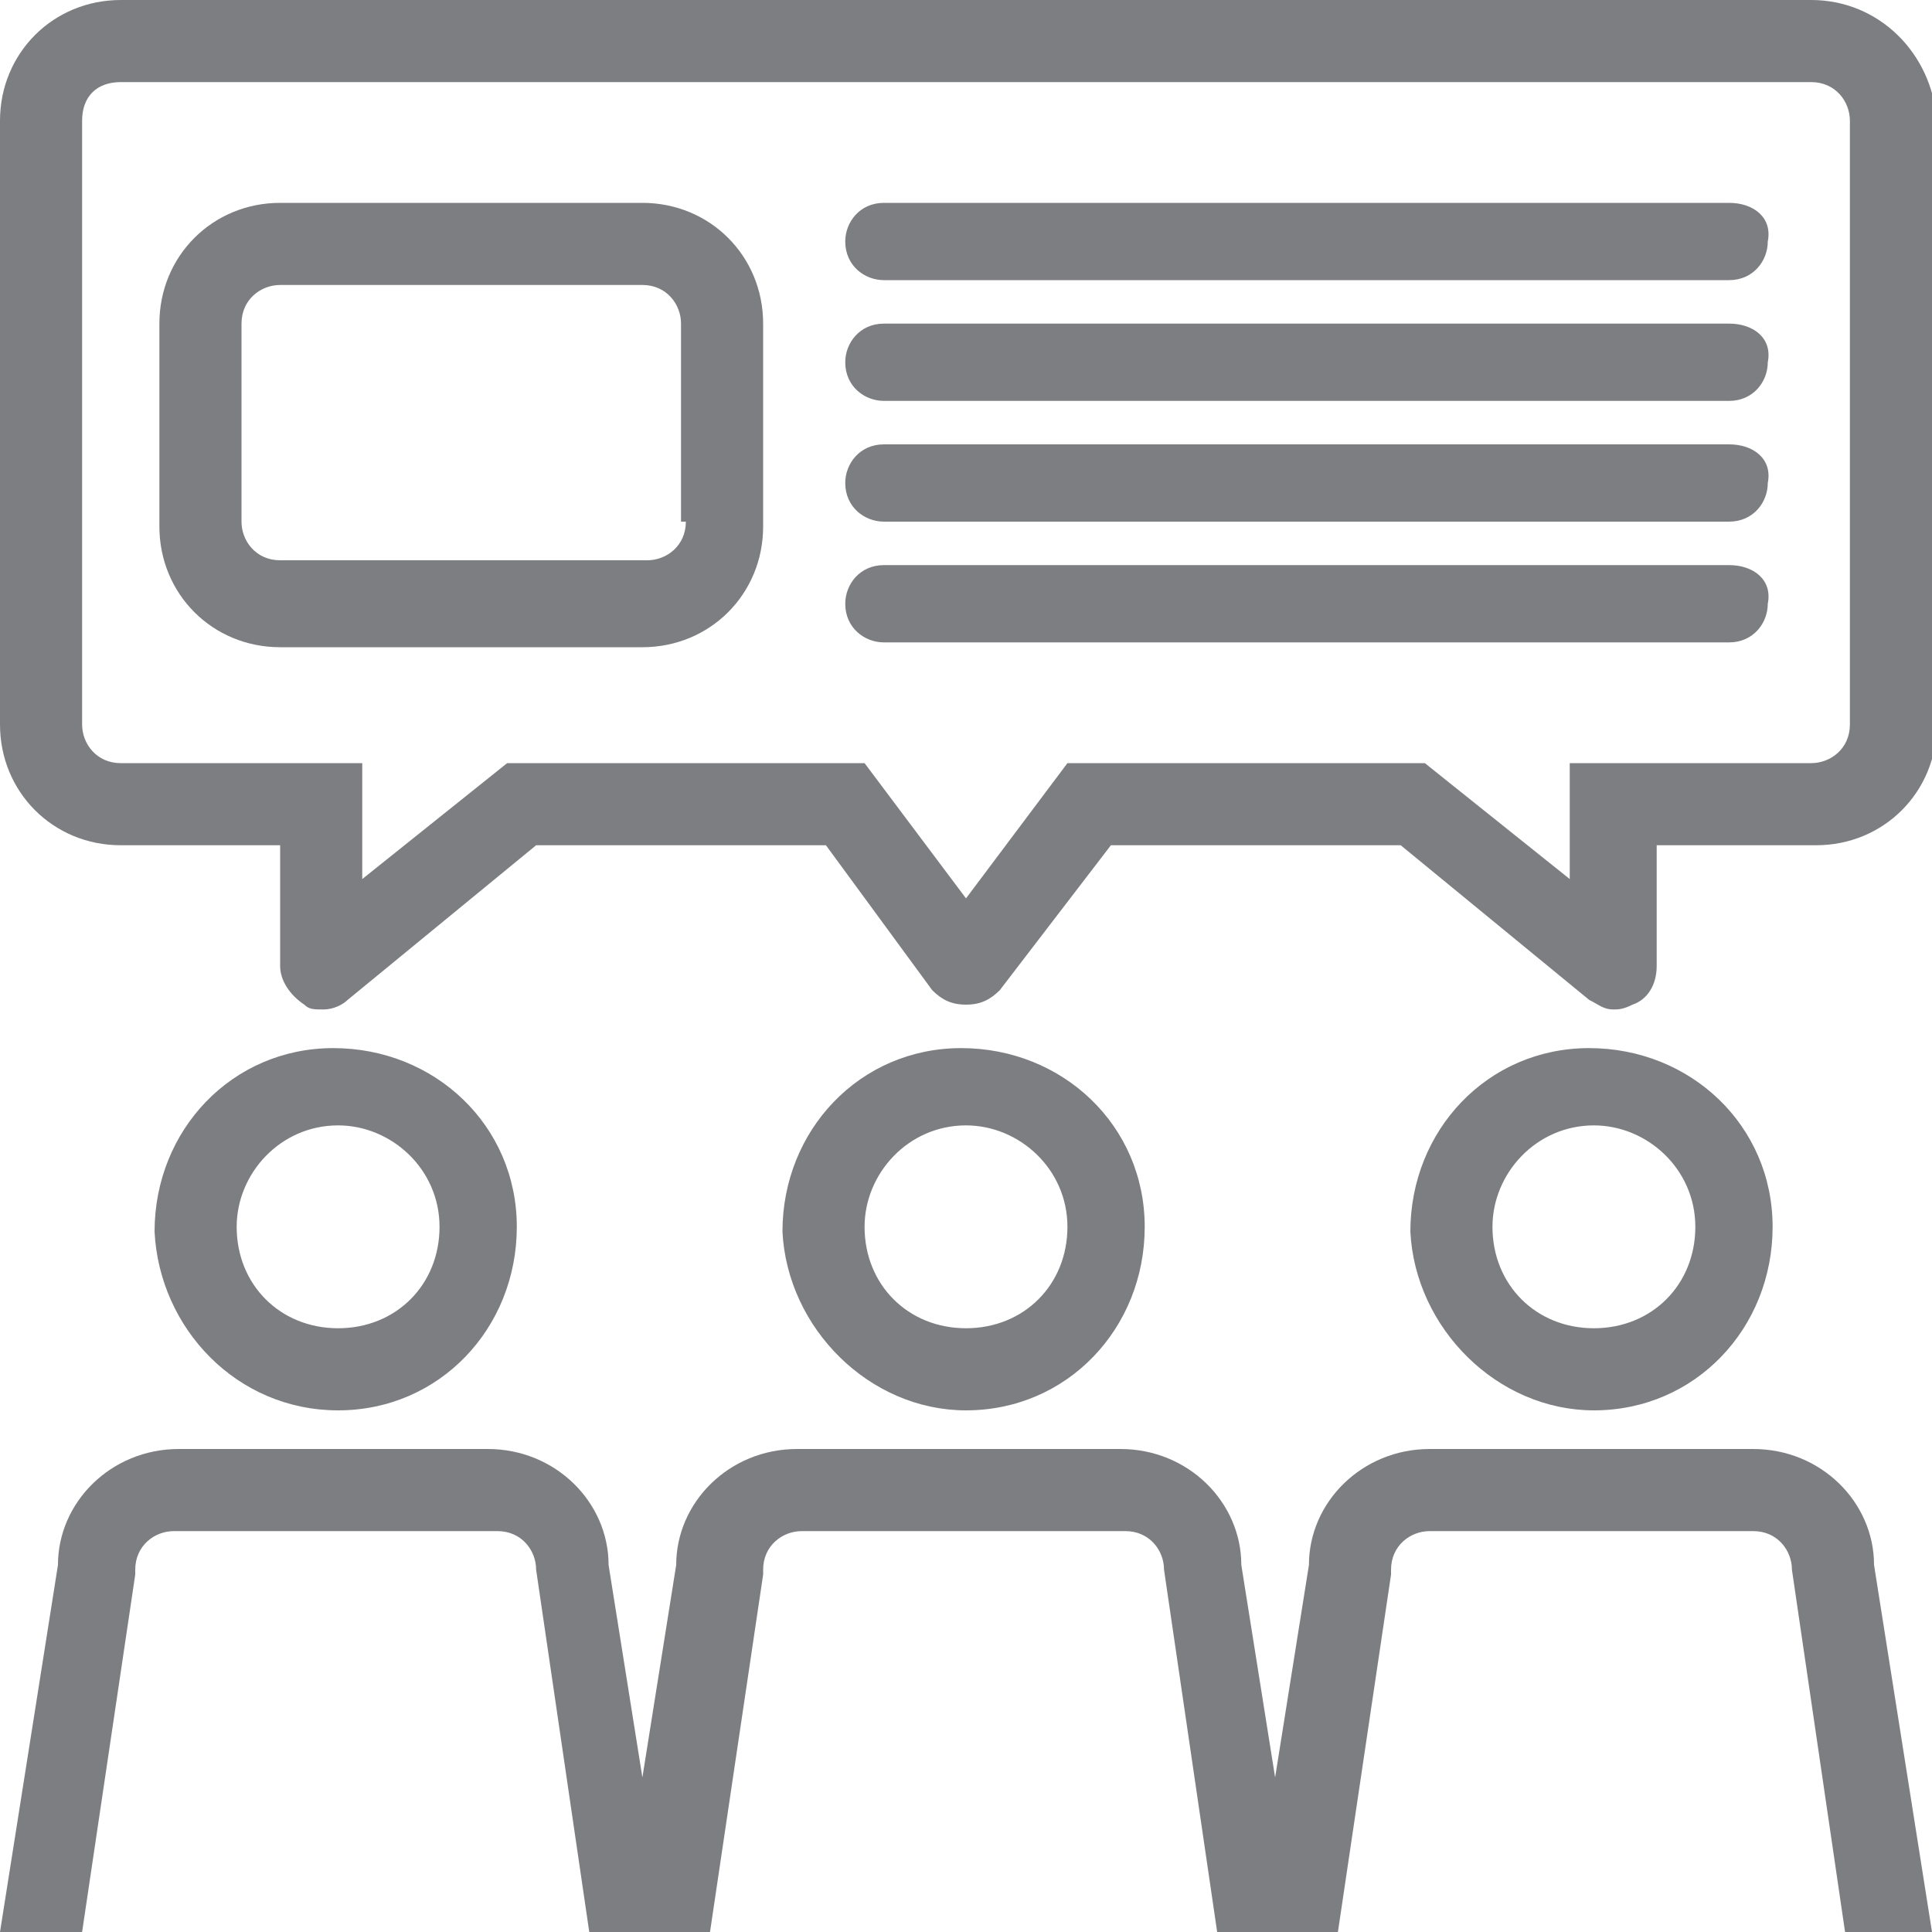 <?xml version="1.0" encoding="utf-8"?>
<!-- Generator: Adobe Illustrator 21.1.0, SVG Export Plug-In . SVG Version: 6.00 Build 0)  -->
<svg version="1.1" id="Layer_1" xmlns="http://www.w3.org/2000/svg" xmlns:xlink="http://www.w3.org/1999/xlink" x="0px" y="0px"
	 viewBox="0 0 40 40" style="enable-background:new 0 0 40 40;" xml:space="preserve">
<style type="text/css">
	.st1{fill:#7d7e81;}
</style>
<g>
	<path class="st1" d="M7,29.2c2.1,0,3.7-1.7,3.7-3.8c0-2.1-1.7-3.7-3.8-3.7c-2.1,0-3.7,1.7-3.7,3.8C3.3,27.5,4.9,29.2,7,29.2z M7,23.3
		c1.1,0,2.1,0.9,2.1,2.1c0,1.2-0.9,2.1-2.1,2.1c-1.2,0-2.1-0.9-2.1-2.1C4.9,24.3,5.8,23.3,7,23.3z"/>
	<path class="st1" d="M20,29.2c2.1,0,3.7-1.7,3.7-3.8c0-2.1-1.7-3.7-3.8-3.7c-2.1,0-3.7,1.7-3.7,3.8C16.3,27.5,18,29.2,20,29.2z M20,23.3
		c1.1,0,2.1,0.9,2.1,2.1c0,1.2-0.9,2.1-2.1,2.1c-1.2,0-2.1-0.9-2.1-2.1C17.9,24.3,18.8,23.3,20,23.3z"/>
	<path class="st1" d="M33,29.2c2.1,0,3.7-1.7,3.7-3.8c0-2.1-1.7-3.7-3.8-3.7c-2.1,0-3.7,1.7-3.7,3.8C29.3,27.5,31,29.2,33,29.2z M33,23.3
		c1.1,0,2.1,0.9,2.1,2.1c0,1.2-0.9,2.1-2.1,2.1c-1.2,0-2.1-0.9-2.1-2.1C30.9,24.3,31.8,23.3,33,23.3z"/>
	<path class="st1" d="M36.3,30h-6.7c-1.4,0-2.5,1.1-2.5,2.4l-0.7,4.4l-0.7-4.4c0-1.3-1.1-2.4-2.5-2.4h-6.7c-1.4,0-2.5,1.1-2.5,2.4l-0.7,4.4
		l-0.7-4.4c0-1.3-1.1-2.4-2.5-2.4H3.7c-1.4,0-2.5,1.1-2.5,2.4L0,40h1.7l1.1-7.4l0-0.1c0-0.5,0.4-0.8,0.8-0.8h6.7
		c0.5,0,0.8,0.4,0.8,0.8l1.1,7.5H13h1h0.7l1.1-7.4l0-0.1c0-0.5,0.4-0.8,0.8-0.8h6.7c0.5,0,0.8,0.4,0.8,0.8l1.1,7.5H26h1h0.7l1.1-7.4
		l0-0.1c0-0.5,0.4-0.8,0.8-0.8h6.7c0.5,0,0.8,0.4,0.8,0.8l1.1,7.5H40l-1.2-7.6C38.8,31.1,37.7,30,36.3,30z"/>
	<path class="st1" d="M35.8,4.2H18.3c-0.5,0-0.8,0.4-0.8,0.8c0,0.5,0.4,0.8,0.8,0.8h17.5c0.5,0,0.8-0.4,0.8-0.8C36.7,4.5,36.3,4.2,35.8,4.2z"/>
	<path class="st1" d="M35.8,6.7H18.3c-0.5,0-0.8,0.4-0.8,0.8c0,0.5,0.4,0.8,0.8,0.8h17.5c0.5,0,0.8-0.4,0.8-0.8C36.7,7,36.3,6.7,35.8,6.7z"/>
	<path class="st1" d="M35.8,9.2H18.3c-0.5,0-0.8,0.4-0.8,0.8c0,0.5,0.4,0.8,0.8,0.8h17.5c0.5,0,0.8-0.4,0.8-0.8C36.7,9.5,36.3,9.2,35.8,9.2z"/>
	<path class="st1" d="M35.8,11.7H18.3c-0.5,0-0.8,0.4-0.8,0.8c0,0.5,0.4,0.8,0.8,0.8h17.5c0.5,0,0.8-0.4,0.8-0.8C36.7,12,36.3,11.7,35.8,11.7z"
		/>
	<path class="st1" d="M37.5,0h-35C1.1,0,0,1.1,0,2.5V15c0,1.4,1.1,2.5,2.5,2.5h3.3V20c0,0.3,0.2,0.6,0.5,0.8c0.1,0.1,0.2,0.1,0.4,0.1
		c0.2,0,0.4-0.1,0.5-0.2l3.9-3.2h6l2.2,3c0.2,0.2,0.4,0.3,0.7,0.3c0.3,0,0.5-0.1,0.7-0.3l2.3-3h6l3.9,3.2c0.2,0.1,0.3,0.2,0.5,0.2
		c0.1,0,0.2,0,0.4-0.1c0.3-0.1,0.5-0.4,0.5-0.8v-2.5h3.3c1.4,0,2.5-1.1,2.5-2.5V2.5C40,1.1,38.9,0,37.5,0z M38.3,15
		c0,0.5-0.4,0.8-0.8,0.8h-4.2h-0.8v2.4l-3-2.4h-0.3h-6.7h-0.4L20,18.6l-2.1-2.8h-0.4h-6.7h-0.3l-3,2.4v-2.4H6.7H2.5
		c-0.5,0-0.8-0.4-0.8-0.8V2.5C1.7,2,2,1.7,2.5,1.7h35c0.5,0,0.8,0.4,0.8,0.8V15z"/>
	<path class="st1" d="M13.3,4.2H5.8c-1.4,0-2.5,1.1-2.5,2.5v4.2c0,1.4,1.1,2.5,2.5,2.5h7.5c1.4,0,2.5-1.1,2.5-2.5V6.7
		C15.8,5.3,14.7,4.2,13.3,4.2z M14.2,10.8c0,0.5-0.4,0.8-0.8,0.8H5.8c-0.5,0-0.8-0.4-0.8-0.8V6.7c0-0.5,0.4-0.8,0.8-0.8h7.5
		c0.5,0,0.8,0.4,0.8,0.8V10.8z"/>
</g>
</svg>
